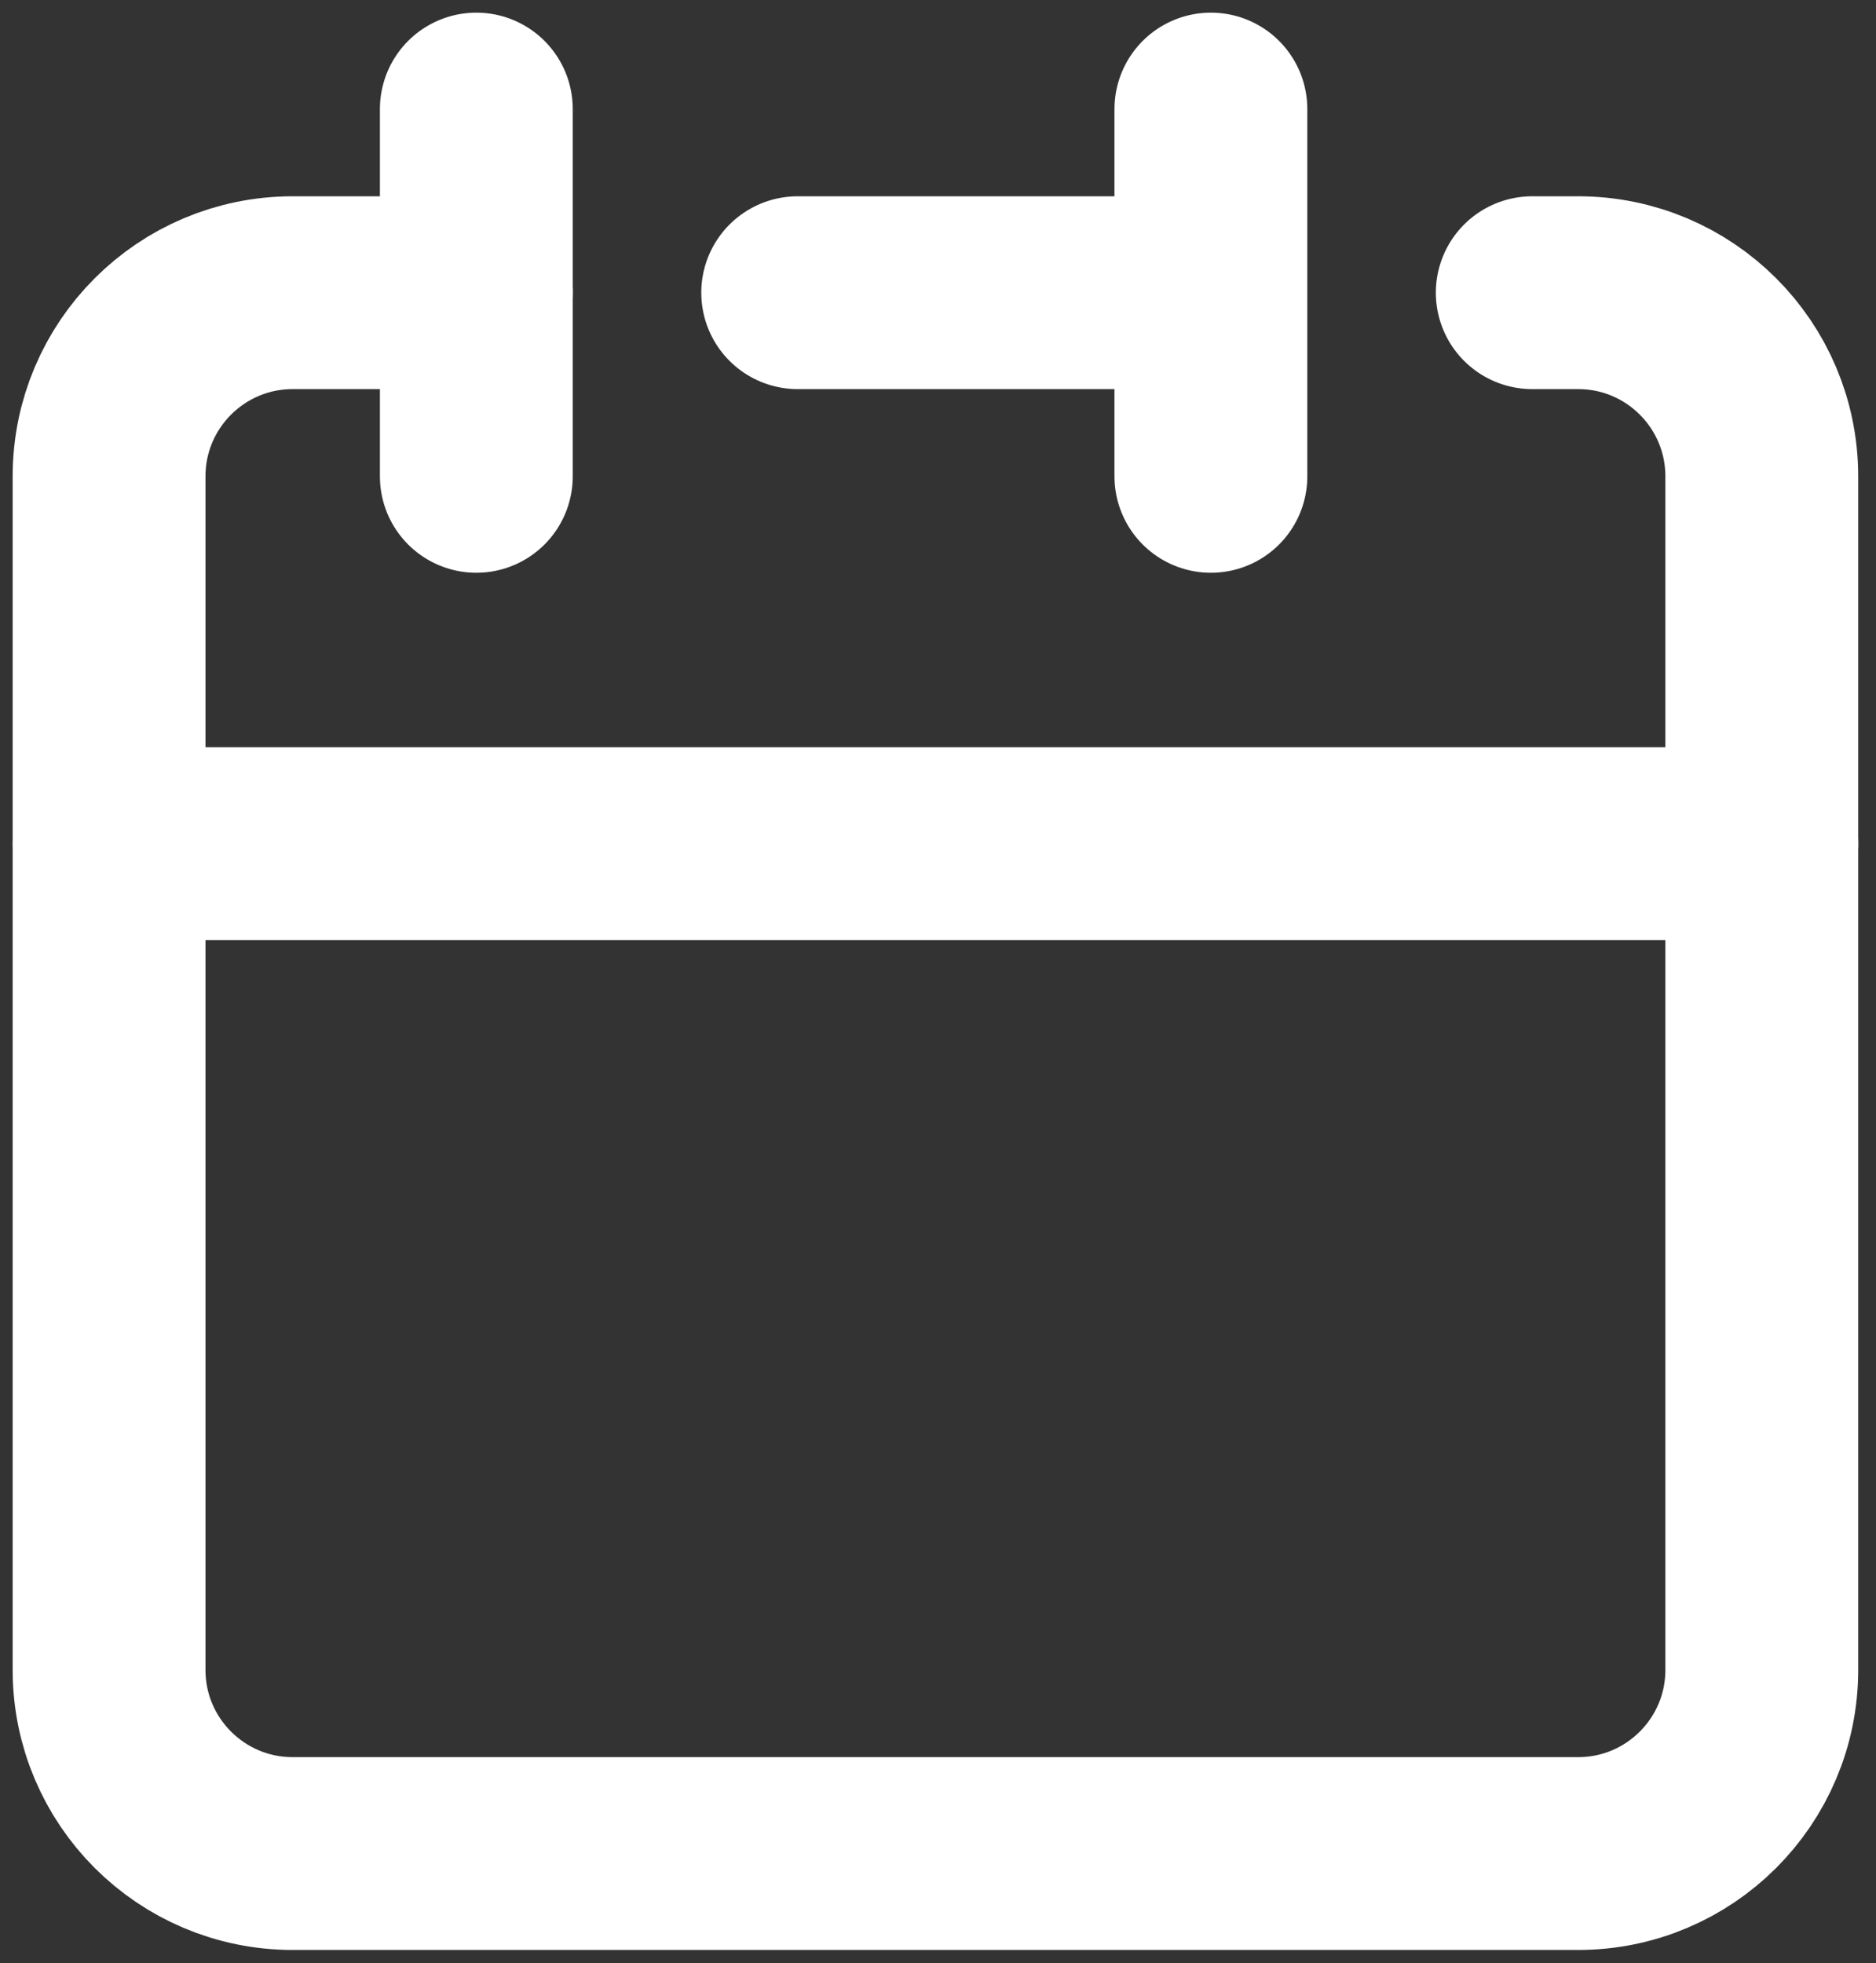 <svg width="86" height="90" viewBox="0 0 86 90" fill="none" xmlns="http://www.w3.org/2000/svg">
<rect x="0" y="0" width="86" height="90" fill="#333333" stroke="none"/>
<path d="M55.51 13.418V5M55.51 13.418V21.837M55.51 13.418H36.568M5 38.673V76.555C5 81.204 8.769 84.973 13.418 84.973H72.346C76.995 84.973 80.764 81.204 80.764 76.555V38.673H5Z" stroke="white" stroke-width="8.84" stroke-linecap="round" stroke-linejoin="round"/>
<path d="M5 38.673V21.837C5 17.187 8.769 13.418 13.418 13.418H21.837" stroke="white" stroke-width="8.84" stroke-linecap="round" stroke-linejoin="round"/>
<path d="M21.836 5V21.837" stroke="white" stroke-width="8.84" stroke-linecap="round" stroke-linejoin="round"/>
<path d="M80.764 38.673V21.837C80.764 17.187 76.995 13.418 72.346 13.418H70.242" stroke="white" stroke-width="8.84" stroke-linecap="round" stroke-linejoin="round"/>
</svg>
